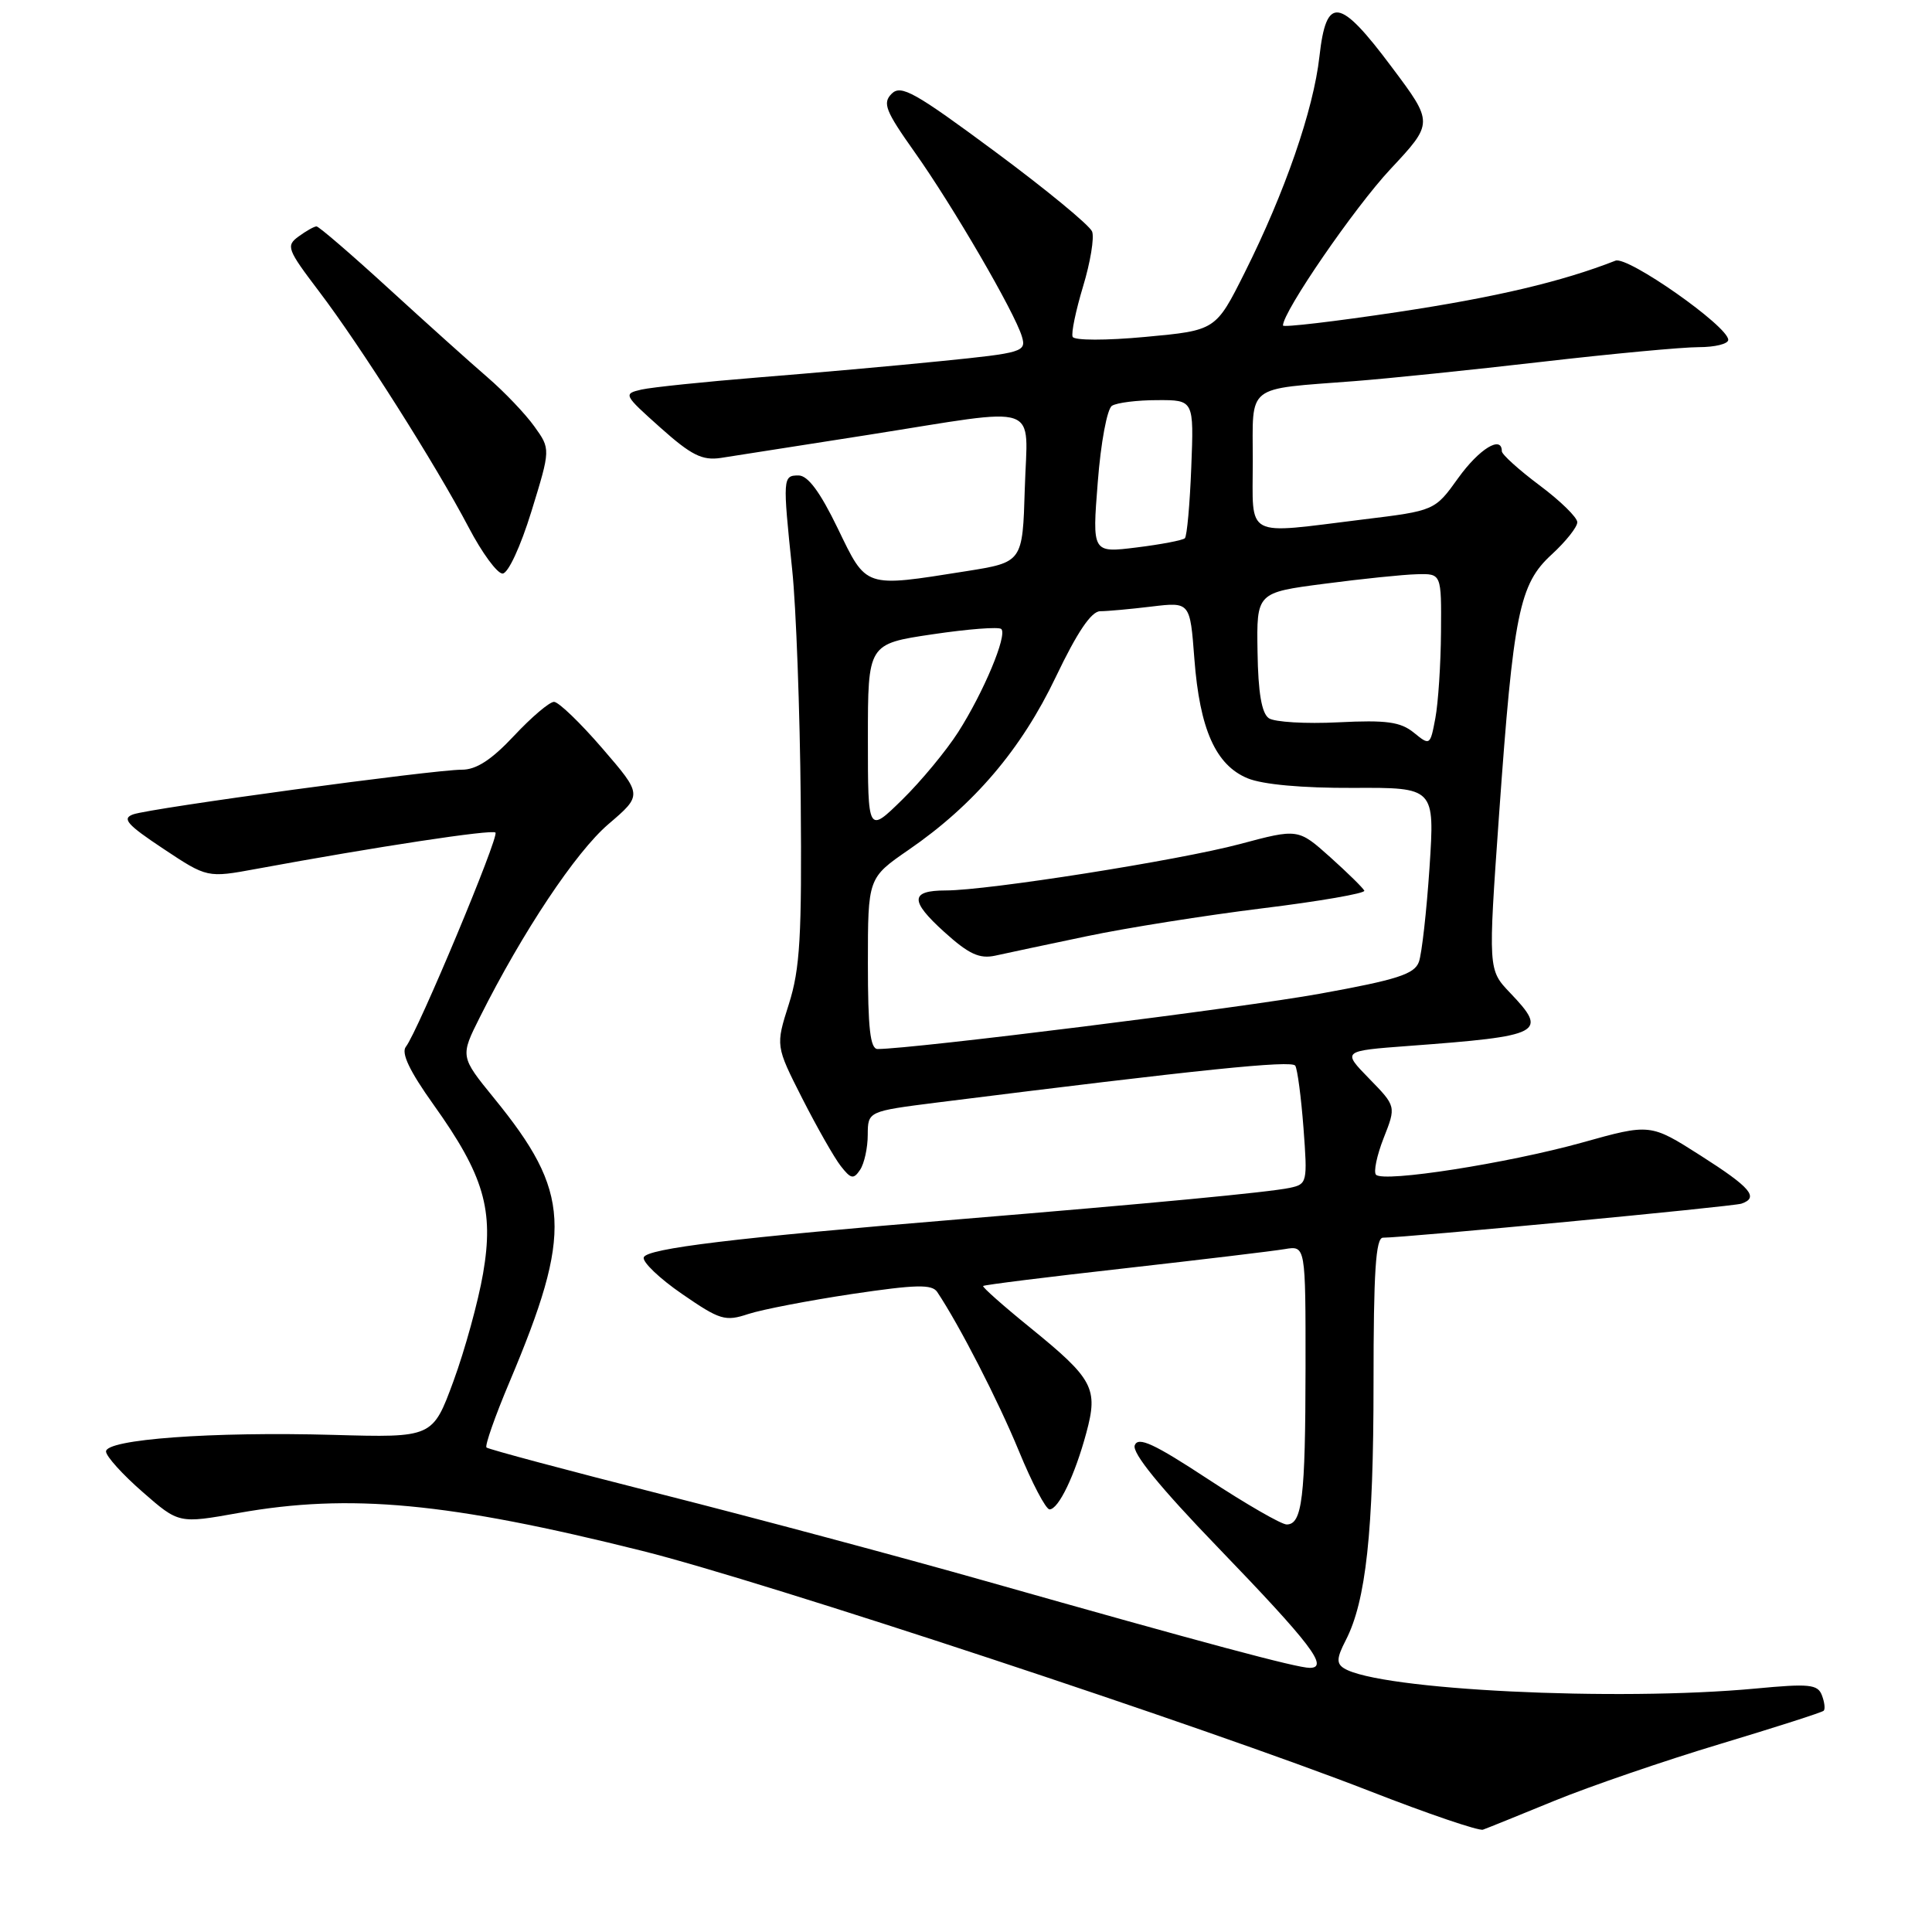 <?xml version="1.0" encoding="UTF-8" standalone="no"?>
<!DOCTYPE svg PUBLIC "-//W3C//DTD SVG 1.1//EN" "http://www.w3.org/Graphics/SVG/1.1/DTD/svg11.dtd" >
<svg xmlns="http://www.w3.org/2000/svg" xmlns:xlink="http://www.w3.org/1999/xlink" version="1.1" viewBox="0 0 256 256">
 <g >
 <path fill="currentColor"
d=" M 206.00 238.60 C 210.68 236.69 220.52 233.31 227.88 231.10 C 235.24 228.88 241.44 226.90 241.65 226.68 C 241.87 226.46 241.76 225.54 241.41 224.63 C 240.86 223.18 239.73 223.07 232.64 223.74 C 214.16 225.47 182.73 223.93 178.09 221.06 C 177.07 220.42 177.11 219.69 178.31 217.36 C 181.00 212.16 182.00 202.97 182.00 183.32 C 182.00 168.53 182.29 164.00 183.25 164.00 C 186.19 164.00 229.61 159.88 230.75 159.49 C 233.11 158.68 231.99 157.36 225.34 153.12 C 218.67 148.87 218.67 148.87 209.59 151.41 C 199.76 154.14 183.37 156.71 182.33 155.66 C 181.98 155.31 182.43 153.12 183.34 150.80 C 185.00 146.59 185.00 146.59 181.42 142.92 C 177.84 139.25 177.84 139.25 186.67 138.59 C 204.43 137.27 205.18 136.88 200.09 131.55 C 197.18 128.50 197.18 128.50 198.63 108.00 C 200.54 81.18 201.31 77.40 205.62 73.46 C 207.48 71.75 209.00 69.84 209.00 69.20 C 209.00 68.56 206.75 66.36 204.00 64.31 C 201.25 62.25 199.00 60.22 199.00 59.79 C 199.00 57.63 196.00 59.48 193.23 63.33 C 190.12 67.67 190.12 67.67 180.62 68.83 C 164.69 70.79 166.00 71.48 166.00 61.08 C 166.00 50.78 164.91 51.63 179.50 50.50 C 183.90 50.16 195.08 49.01 204.34 47.94 C 213.60 46.87 222.93 46.00 225.09 46.00 C 227.24 46.00 229.00 45.57 229.00 45.03 C 229.00 43.24 215.69 33.90 214.06 34.54 C 206.96 37.32 198.24 39.38 185.25 41.34 C 176.86 42.60 170.00 43.41 170.00 43.13 C 170.00 41.29 179.48 27.50 184.23 22.42 C 189.96 16.29 189.96 16.29 184.42 8.90 C 177.48 -0.39 175.74 -0.64 174.83 7.50 C 174.04 14.56 170.26 25.48 164.92 36.14 C 161.09 43.78 161.09 43.78 151.79 44.64 C 146.55 45.13 142.34 45.12 142.13 44.63 C 141.92 44.15 142.55 41.15 143.51 37.96 C 144.48 34.76 145.02 31.49 144.71 30.68 C 144.39 29.86 138.61 25.10 131.86 20.10 C 121.21 12.21 119.39 11.18 118.15 12.42 C 116.91 13.66 117.32 14.69 121.21 20.18 C 126.24 27.27 134.46 41.39 135.41 44.60 C 136.01 46.61 135.52 46.76 124.77 47.84 C 118.57 48.47 107.65 49.44 100.50 50.01 C 93.35 50.59 86.38 51.31 85.00 51.62 C 82.56 52.18 82.63 52.31 87.50 56.66 C 91.60 60.32 93.04 61.04 95.50 60.68 C 97.15 60.43 105.92 59.06 115.00 57.63 C 138.44 53.94 136.13 53.14 135.79 64.75 C 135.50 74.50 135.50 74.50 128.00 75.69 C 114.43 77.84 114.86 77.98 111.00 70.00 C 108.66 65.17 107.05 63.00 105.81 63.00 C 103.72 63.00 103.70 63.30 104.97 75.50 C 105.49 80.45 105.99 94.17 106.10 106.00 C 106.26 124.12 106.01 128.37 104.53 133.04 C 102.77 138.58 102.77 138.58 106.30 145.54 C 108.25 149.37 110.54 153.40 111.40 154.50 C 112.75 156.23 113.10 156.30 113.97 155.00 C 114.52 154.18 114.98 152.09 114.98 150.37 C 115.00 147.25 115.00 147.25 124.25 146.08 C 159.07 141.71 171.17 140.46 171.63 141.21 C 171.92 141.68 172.41 145.40 172.72 149.48 C 173.26 156.69 173.21 156.91 170.89 157.40 C 168.08 157.99 152.78 159.44 127.00 161.57 C 97.43 164.01 85.69 165.43 85.30 166.61 C 85.10 167.21 87.38 169.40 90.38 171.46 C 95.40 174.92 96.09 175.13 99.16 174.11 C 101.00 173.51 107.19 172.32 112.91 171.46 C 121.40 170.20 123.49 170.15 124.19 171.20 C 127.12 175.59 132.26 185.59 135.00 192.25 C 136.75 196.51 138.58 200.00 139.07 200.00 C 140.26 200.00 142.42 195.51 143.94 189.87 C 145.54 183.96 144.88 182.73 136.54 175.95 C 132.95 173.04 130.13 170.54 130.27 170.40 C 130.41 170.25 138.85 169.20 149.02 168.06 C 159.18 166.91 168.74 165.77 170.25 165.51 C 173.00 165.05 173.00 165.05 172.99 181.28 C 172.97 198.46 172.55 202.00 170.49 202.00 C 169.79 202.00 165.11 199.30 160.08 196.00 C 152.91 191.29 150.81 190.32 150.36 191.51 C 149.98 192.51 153.67 197.05 161.37 205.03 C 173.74 217.86 176.13 221.00 173.55 221.00 C 171.84 221.00 159.78 217.77 130.50 209.47 C 119.50 206.35 100.24 201.19 87.70 198.01 C 75.16 194.83 64.70 192.03 64.46 191.80 C 64.23 191.56 65.59 187.67 67.50 183.15 C 75.92 163.18 75.64 158.00 65.47 145.52 C 60.97 139.99 60.97 139.99 63.60 134.75 C 69.26 123.46 76.29 112.91 80.61 109.21 C 85.14 105.34 85.14 105.34 79.82 99.17 C 76.90 95.78 74.01 93.00 73.41 93.00 C 72.81 93.00 70.43 95.02 68.11 97.50 C 65.12 100.69 63.10 102.00 61.19 101.99 C 57.50 101.98 19.94 107.08 17.64 107.91 C 16.12 108.46 16.83 109.27 21.62 112.45 C 27.46 116.33 27.46 116.33 33.98 115.13 C 49.87 112.20 65.20 109.87 65.65 110.32 C 66.17 110.84 55.36 136.70 53.78 138.70 C 53.13 139.53 54.28 141.94 57.45 146.38 C 64.13 155.74 65.47 160.31 64.01 168.74 C 63.37 172.46 61.60 178.88 60.09 183.00 C 57.33 190.50 57.33 190.50 44.16 190.13 C 28.08 189.68 13.98 190.72 14.05 192.34 C 14.07 192.98 16.25 195.39 18.89 197.69 C 23.69 201.89 23.69 201.89 31.59 200.48 C 46.35 197.85 59.40 199.07 85.14 205.51 C 101.15 209.51 159.89 228.91 181.50 237.33 C 189.20 240.34 195.95 242.63 196.50 242.44 C 197.05 242.25 201.32 240.52 206.00 238.60 Z  M 70.42 67.75 C 72.96 59.50 72.96 59.50 70.80 56.50 C 69.62 54.85 66.83 51.92 64.60 50.00 C 62.37 48.08 56.48 42.79 51.52 38.25 C 46.56 33.71 42.25 30.00 41.94 30.00 C 41.63 30.00 40.57 30.60 39.57 31.33 C 37.87 32.57 38.04 33.03 42.25 38.58 C 47.73 45.78 57.76 61.61 62.11 69.90 C 63.87 73.26 65.88 76.00 66.59 76.00 C 67.32 76.00 68.96 72.48 70.42 67.75 Z  M 115.00 127.67 C 115.00 116.33 115.00 116.33 120.41 112.60 C 129.07 106.64 135.33 99.28 139.91 89.68 C 142.74 83.76 144.60 81.00 145.78 80.99 C 146.73 80.99 149.79 80.71 152.60 80.37 C 157.69 79.76 157.69 79.76 158.26 87.30 C 158.97 96.63 161.08 101.38 165.32 103.13 C 167.30 103.95 172.54 104.43 179.30 104.40 C 190.11 104.35 190.11 104.35 189.42 114.93 C 189.03 120.74 188.40 126.38 188.01 127.46 C 187.42 129.08 185.13 129.82 174.90 131.67 C 164.70 133.53 120.90 139.00 116.29 139.00 C 115.31 139.00 115.00 136.25 115.00 127.67 Z  M 143.98 124.06 C 149.19 122.96 159.66 121.30 167.25 120.36 C 174.84 119.43 180.93 118.37 180.78 118.02 C 180.62 117.67 178.59 115.67 176.26 113.58 C 172.01 109.78 172.01 109.78 164.26 111.85 C 156.23 113.99 130.92 117.99 125.31 117.99 C 120.59 118.00 120.54 119.35 125.12 123.49 C 128.37 126.43 129.78 127.08 131.87 126.63 C 133.31 126.31 138.76 125.15 143.98 124.06 Z  M 115.00 97.87 C 115.00 85.32 115.00 85.32 123.55 84.05 C 128.26 83.35 132.37 83.03 132.68 83.35 C 133.50 84.17 130.33 91.74 126.97 97.00 C 125.39 99.47 122.05 103.51 119.55 105.96 C 115.00 110.42 115.00 110.42 115.00 97.87 Z  M 187.34 97.08 C 185.57 95.65 183.73 95.39 177.34 95.71 C 173.03 95.93 168.88 95.68 168.13 95.17 C 167.18 94.52 166.71 91.80 166.63 86.38 C 166.50 78.52 166.50 78.52 175.50 77.35 C 180.45 76.70 185.96 76.13 187.75 76.09 C 191.00 76.00 191.00 76.00 190.94 83.75 C 190.91 88.01 190.57 93.15 190.19 95.17 C 189.51 98.79 189.47 98.82 187.34 97.08 Z  M 145.46 63.88 C 145.86 58.66 146.70 54.17 147.34 53.77 C 147.98 53.36 150.68 53.02 153.35 53.02 C 158.20 53.00 158.20 53.00 157.85 61.92 C 157.66 66.82 157.28 71.05 157.00 71.32 C 156.72 71.59 153.85 72.14 150.61 72.54 C 144.72 73.27 144.72 73.27 145.46 63.88 Z "/>
</g>
</svg>